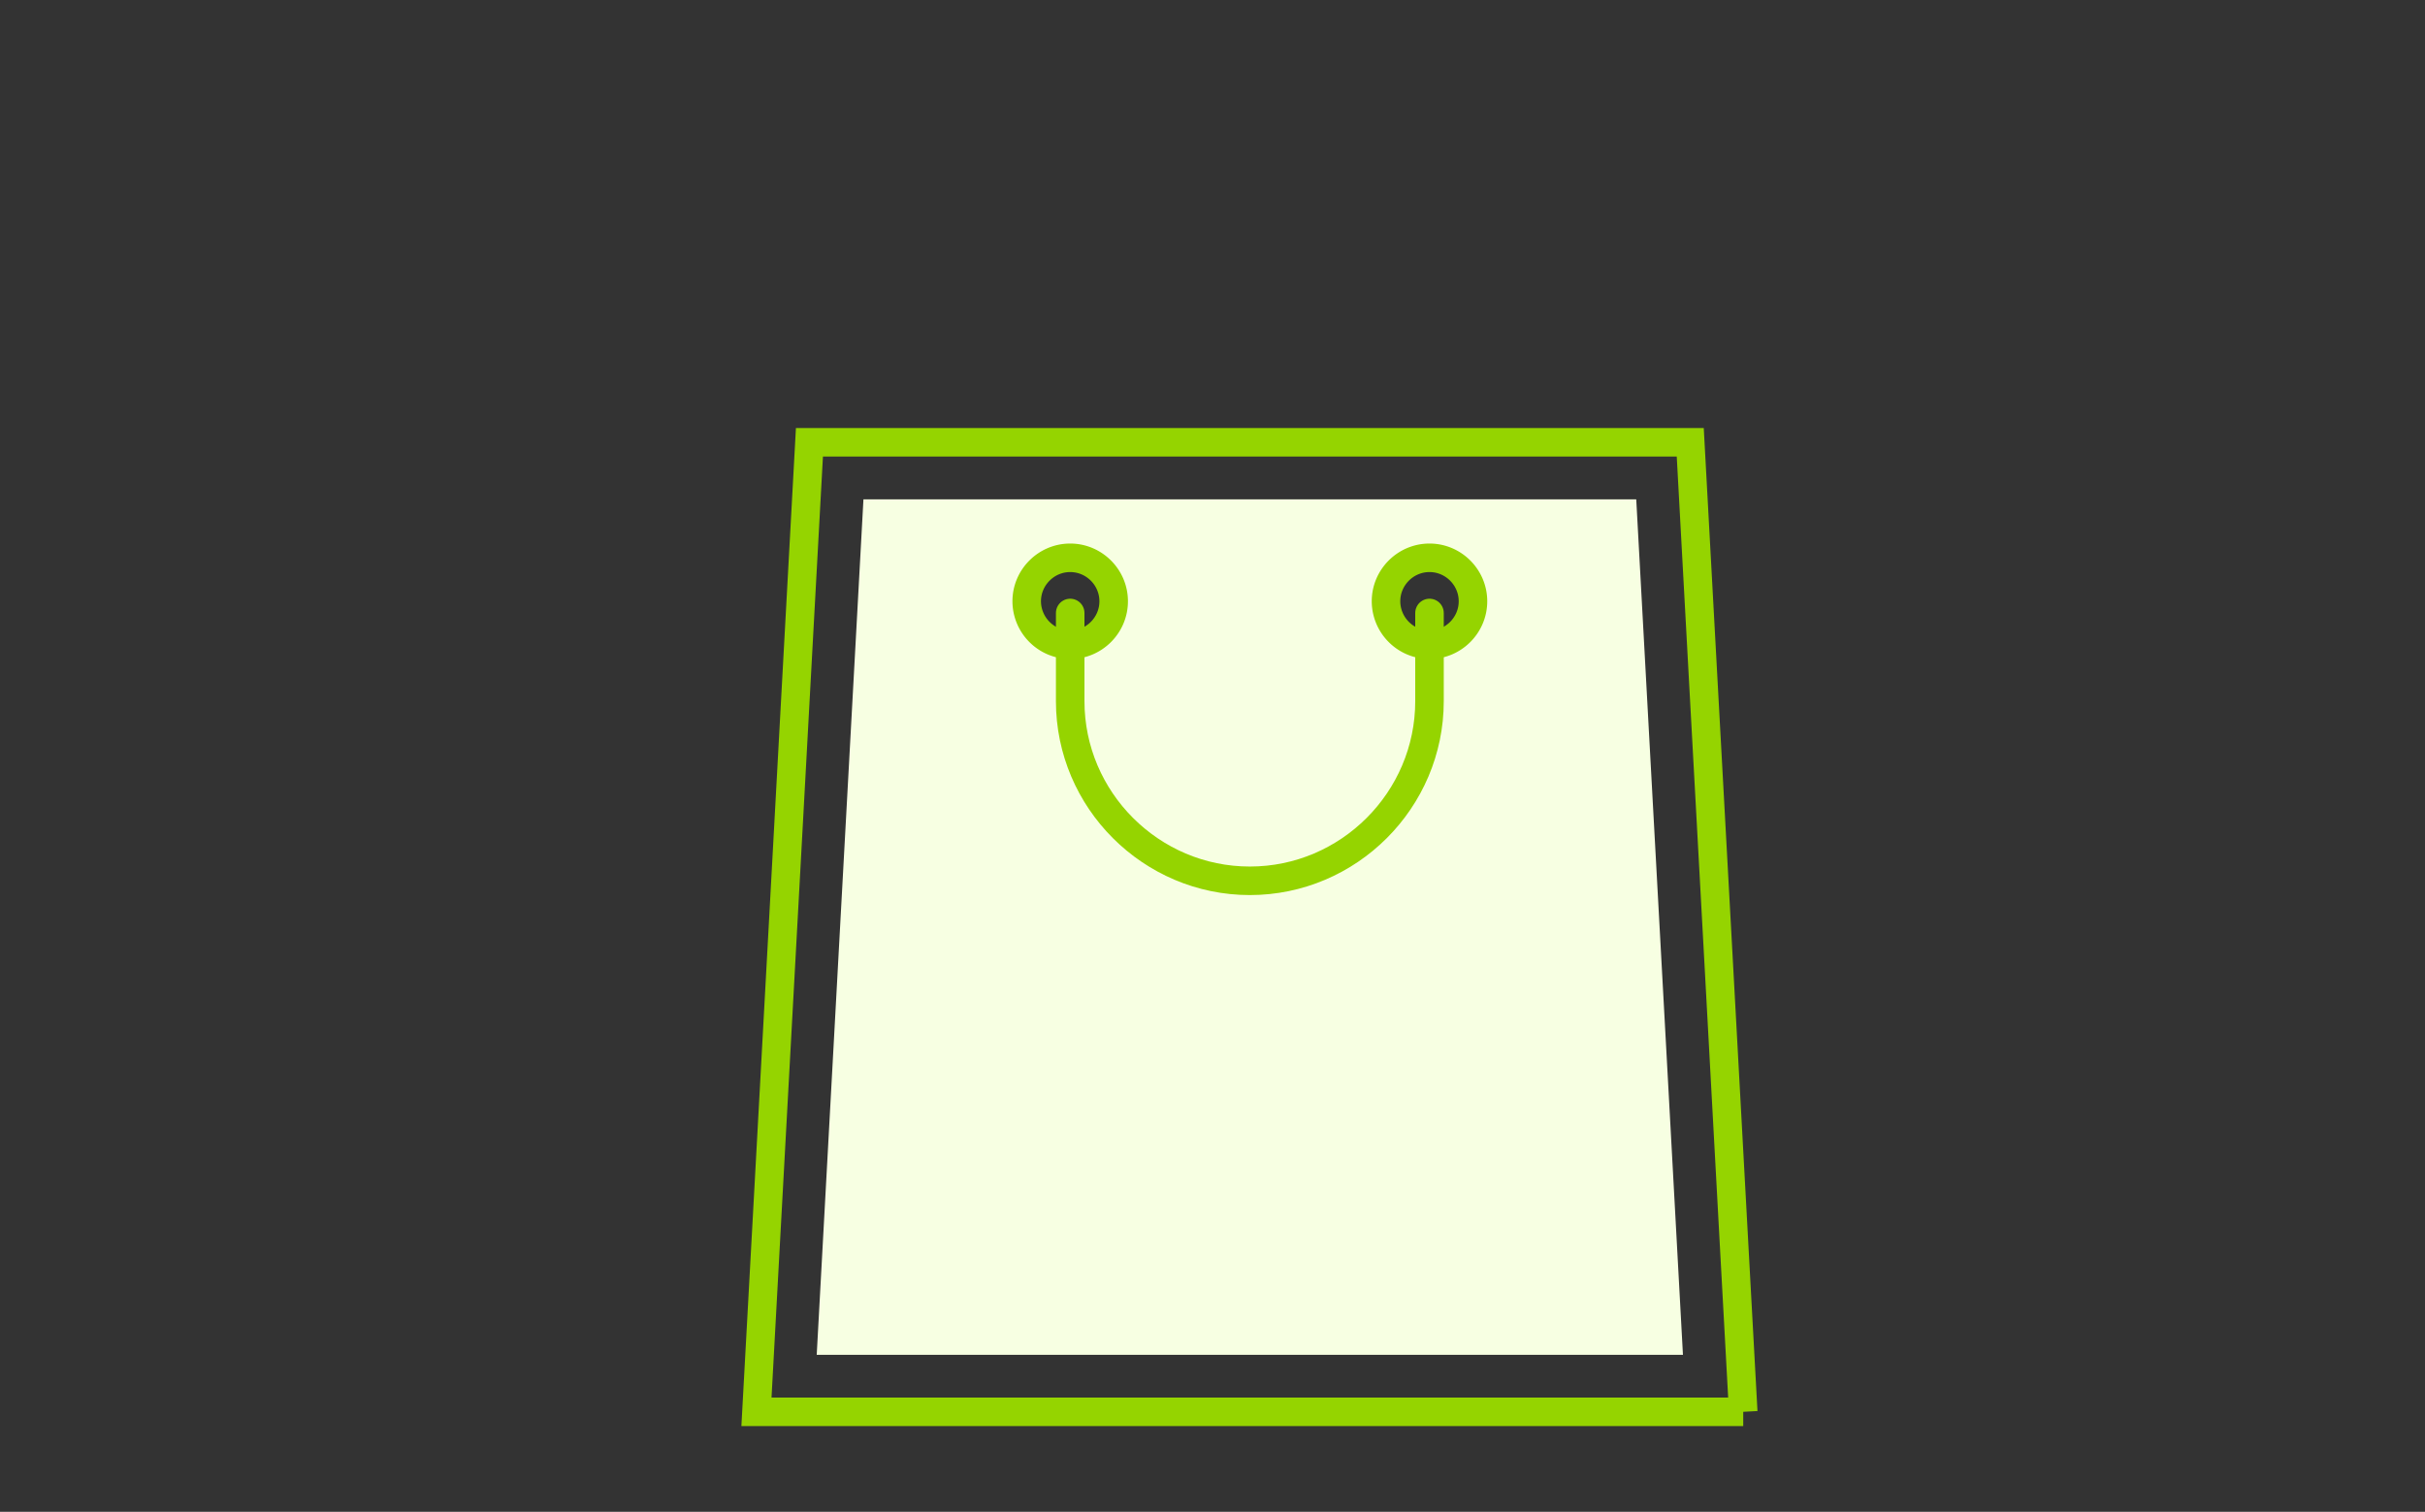 <svg xmlns="http://www.w3.org/2000/svg" viewBox="0 0 85 53">
<rect x="0" y="0" width="85" height="53" fill="#333333" stroke="none"/>
<style>
/* <![CDATA[ */

#a1, #a2, #a3, #a4, #a5, #a6, #a7, #a8, #a9, #a10, #a11, #a12, #a13, #a14, #a15, #a16, #a17, #a18, #a19, #a20, #a21, #a22, #a23, #a24, #a25 {
visibility: hidden;
animation-duration: 4s;
animation-iteration-count: infinite;
animation-timing-function: steps(1);
}

#b1, #b2, #b3, #b4, #b5, #b6 {
visibility: hidden;
animation-duration: 1s;
animation-iteration-count: infinite;
animation-timing-function: steps(1);
}

/* ]]> */
</style>
  <g id="bag" fill-rule="nonzero">
    <path fill="#f7ffe2" d="M57.353 17.506H30.265l-1.638 29.989H58.99l-1.637-29.989zm-19.841 5.097a1.529 1.529 0 01-1.524-1.524c0-.838.686-1.524 1.524-1.524s1.524.686 1.524 1.524-.686 1.524-1.524 1.524zm12.594 0a1.529 1.529 0 01-1.524-1.524c0-.838.686-1.524 1.524-1.524s1.524.686 1.524 1.524-.686 1.524-1.524 1.524z"/>
    <path fill="none" stroke="#95d400" d="M61.103 49.494H26.515l1.857-33.988h30.874l1.857 33.988z"/>
    <path fill="none" stroke="#95d400" d="M37.512 22.603a1.529 1.529 0 01-1.524-1.524c0-.838.686-1.524 1.524-1.524s1.524.686 1.524 1.524-.686 1.524-1.524 1.524z"/>
    <path fill="none" stroke="#95d400" d="M50.106 22.603a1.529 1.529 0 01-1.524-1.524c0-.838.686-1.524 1.524-1.524s1.524.686 1.524 1.524-.686 1.524-1.524 1.524z"/>
    <path fill="none" stroke="#95d400" stroke-linecap="round" d="M50.106 21.489v3.092c0 3.463-2.834 6.297-6.297 6.297-3.463 0-6.297-2.834-6.297-6.297v-3.092"/>
  </g>
<g fill="none" stroke="#95d400">
  <path id="a1" fill="#95d400" stroke-opacity=".2" d="M57.313 4.061L51.946-.132l-6.732 8.616 5.367 4.193 6.732-8.616z"/>
  <path id="a2" fill="#95d400" stroke-opacity=".6" d="M56.859 4.952l-5.776-3.609-5.794 9.273 5.776 3.609 5.794-9.273z"/>
  <path id="a3" fill="#95d400" d="M56.501 5.886L50.379 2.9l-4.793 9.828 5.696 2.778h.527l4.692-9.62z"/>
  <path id="a4" fill="#95d400" d="M56.242 6.851l-6.4-2.329-3.74 10.275 1.948.709h5.042l3.15-8.655z"/>
  <path id="a5" fill="#95d400" d="M56.085 7.839l-6.608-1.648-2.322 9.315h7.019l1.911-7.667z"/>
  <path id="a6" fill="#95d400" d="M56.033 8.838l-6.744-.948-1.071 7.616h6.878l.937-6.668z"/>
  <path id="a7" fill="#95d400" d="M56.033 9.838l-6.785-.594-.548 6.262h6.837l.496-5.668z"/>
  <g id="a8">
    <path fill="#95d400" opacity=".2" d="M36.344-1.449L28.986 2.99l7.552 12.516h4.218l4.265-2.573-8.677-14.382z"/>
    <path fill="#95d400" d="M56.033 9.838l-6.785-.594-.548 6.262h6.837l.496-5.668z"/>
  </g>
  <g id="a9">
    <path fill="#95d400" opacity=".6" d="M36.828-.089l-7.581 4.045 6.163 11.55h7.87l1.455-.776L36.828-.089z"/>
    <path fill="#95d400" d="M56.033 9.838l-6.785-.594-.548 6.262h6.837l.496-5.668z"/>
  </g>
  <g id="a10">
    <path fill="#95d400" d="M37.24 1.294l-7.784 3.64L34.4 15.506h9.486L37.24 1.294z"/>
    <path fill="#95d400" d="M56.033 9.838l-6.785-.594-.548 6.262h6.837l.496-5.668z"/>
  </g>
  <g id="a11">
    <path fill="#95d400" d="M37.579 2.696l-7.965 3.225 3.88 9.585h9.271l-5.186-12.81z"/>
    <path fill="#95d400" d="M56.033 9.838l-6.785-.594-.548 6.262h6.837l.496-5.668z"/>
  </g>
  <g id="a12">
    <path fill="#95d400" d="M37.843 4.115l-8.124 2.801 2.961 8.59h9.09L37.843 4.115z"/>
    <path fill="#95d400" d="M56.033 9.838l-6.785-.594-.548 6.262h6.837l.496-5.668z"/>
  </g>
  <g id="a13">
    <path fill="#95d400" d="M38.032 5.546l-8.26 2.368 2.177 7.592h8.939l-2.856-9.96z"/>
    <path fill="#95d400" d="M56.033 9.838l-6.785-.594-.548 6.262h6.837l.496-5.668z"/>
  </g>
  <g id="a14">
    <path fill="#95d400" d="M38.145 6.984l-8.373 1.93 1.519 6.592h8.818l-1.964-8.522z"/>
    <path fill="#95d400" d="M56.033 9.838l-6.785-.594-.548 6.262h6.837l.496-5.668z"/>
  </g>
  <g id="a15">
    <path stroke-opacity=".2" d="M42.807 15.506l9.064-13.321-8.946-6.087-7.896 11.605"/>
    <path fill="#95d400" d="M38.145 6.984l-8.373 1.93 1.519 6.592h8.818l-1.964-8.522z"/>
    <path fill="#95d400" d="M56.033 9.838l-6.785-.594-.548 6.262h6.837l.496-5.668z"/>
  </g>
  <g id="a16">
    <path stroke-opacity=".6" d="M44.147 15.506l7.772-12.84-9.257-5.603-6.247 10.32"/>
    <path fill="#95d400" d="M38.145 6.984l-8.373 1.93 1.519 6.592h8.818l-1.964-8.522z"/>
    <path fill="#95d400" d="M56.033 9.838l-6.785-.594-.548 6.262h6.837l.496-5.668z"/>
  </g>
  <g id="a17">
    <path d="M45.381 15.506l6.612-12.363-9.542-5.103L37.6 7.11"/>
    <path fill="#95d400" d="M38.145 6.984l-8.373 1.93 1.519 6.592h8.818l-1.964-8.522z"/>
    <path fill="#95d400" d="M56.033 9.838l-6.785-.594-.548 6.262h6.837l.496-5.668z"/>
  </g>
  <g id="a18">
    <path d="M49.448 9.262l2.644-5.646-9.8-4.589-4.008 8.56"/>
    <path d="M46.524 15.506L49.2 9.79"/>
    <path fill="#95d400" d="M38.145 6.984l-8.373 1.93 1.519 6.592h8.818l-1.964-8.522z"/>
    <path fill="#95d400" d="M56.033 9.838l-6.785-.594-.548 6.262h6.837l.496-5.668z"/>
  </g>
  <g id="a19">
    <path d="M47.59 15.506l1.416-3.498"/>
    <path d="M50.096 9.318l2.119-5.235L42.186.022l-3.598 8.884"/>
    <path fill="#95d400" d="M38.145 6.984l-8.373 1.93 1.519 6.592h8.818l-1.964-8.522z"/>
    <path fill="#95d400" d="M56.033 9.838l-6.785-.594-.548 6.262h6.837l.496-5.668z"/>
  </g>
  <g id="a20">
    <path d="M50.702 9.371l1.662-4.828L42.133 1.02l-3.212 9.329"/>
    <path fill="#95d400" d="M38.145 6.984l-8.373 1.93 1.519 6.592h8.818l-1.964-8.522z"/>
    <path fill="#95d400" d="M56.033 9.838l-6.785-.594-.548 6.262h6.837l.496-5.668z"/>
  </g>
  <g id="a21">
    <path d="M51.271 9.421l1.266-4.426L42.133 2.02l-2.841 9.939"/>
    <path fill="#95d400" d="M38.145 6.984l-8.373 1.93 1.519 6.592h8.818l-1.964-8.522z"/>
    <path fill="#95d400" d="M56.033 9.838l-6.785-.594-.548 6.262h6.837l.496-5.668z"/>
  </g>
  <g id="a22" opacity=".8">
    <path d="M51.271 9.421l1.266-4.426L42.133 2.02l-2.841 9.939"/>
    <path fill="#95d400" d="M38.145 6.984l-8.373 1.93 1.519 6.592h8.818l-1.964-8.522z"/>
    <path fill="#95d400" d="M56.033 9.838l-6.785-.594-.548 6.262h6.837l.496-5.668z"/>
  </g>
  <g id="a23" opacity=".6">
    <path d="M51.271 9.421l1.266-4.426L42.133 2.02l-2.841 9.939"/>
    <path fill="#95d400" d="M38.145 6.984l-8.373 1.93 1.519 6.592h8.818l-1.964-8.522z"/>
    <path fill="#95d400" d="M56.033 9.838l-6.785-.594-.548 6.262h6.837l.496-5.668z"/>
  </g>
  <g id="a24" opacity=".4">
    <path d="M51.271 9.421l1.266-4.426L42.133 2.02l-2.841 9.939"/>
    <path fill="#95d400" d="M38.145 6.984l-8.373 1.93 1.519 6.592h8.818l-1.964-8.522z"/>
    <path fill="#95d400" d="M56.033 9.838l-6.785-.594-.548 6.262h6.837l.496-5.668z"/>
  </g>
  <g id="a25" opacity=".2">
    <path d="M51.271 9.421l1.266-4.426L42.133 2.02l-2.841 9.939"/>
    <path fill="#95d400" d="M38.145 6.984l-8.373 1.93 1.519 6.592h8.818l-1.964-8.522z"/>
    <path fill="#95d400" d="M56.033 9.838l-6.785-.594-.548 6.262h6.837l.496-5.668z"/>
  </g>
</g>
  <g id="b1">
    <path fill="none" stroke="#95d400" d="M16.299 10.158l1.591 4.409 4.409 1.591-4.409 1.591-1.591 4.408-1.59-4.408-4.409-1.591 4.409-1.591z"/>
    <path fill="#95d400" d="M21.311 21.555l.663 1.836 1.837.663-1.837.664-.663 1.837-.663-1.837-1.837-.664 1.837-.663.663-1.836z"/>
    <path fill="none" stroke="#95d400" d="M68.466 17.883l1.326 3.674 3.674 1.326-3.674 1.326-1.326 3.674-1.327-3.674-3.673-1.326 3.673-1.326 1.327-3.674z"/>
    <path fill="#95d400" d="M70.795 11.249l.663 1.837 1.837.662-1.837.663-.663 1.837-.663-1.837-1.837-.663 1.837-.662.663-1.837z"/>
  </g>
  <g id="b2">
    <path fill="none" stroke="#95d400" d="M16.299 10.658l1.459 4.041 4.042 1.459-4.042 1.458-1.459 4.042-1.458-4.042-4.041-1.458 4.041-1.459z"/>
    <path fill="#95d400" d="M21.311 21.055l.795 2.204 2.204.795-2.204.796-.795 2.204-.795-2.204-2.206-.796 2.206-.795.795-2.204z"/>
    <path fill="none" stroke="#95d400" d="M68.466 17.383l1.458 4.042 4.042 1.458-4.042 1.458-1.458 4.042-1.459-4.042-4.041-1.458 4.041-1.458 1.459-4.042z"/>
    <path fill="#95d400" d="M70.795 11.749l.53 1.469 1.47.53-1.47.531-.53 1.469-.53-1.469-1.47-.531 1.47-.53.53-1.469z"/>
  </g>
  <g id="b3">
    <path fill="none" stroke="#95d400" d="M16.299 11.158l1.326 3.674 3.674 1.326-3.674 1.326-1.326 3.674-1.325-3.674-3.675-1.326 3.675-1.326z"/>
    <path fill="#95d400" d="M21.311 20.554l.928 2.572 2.572.928-2.572.929-.928 2.571-.928-2.571-2.573-.929 2.573-.928.928-2.572z"/>
    <path fill="none" stroke="#95d400" d="M68.466 16.883l1.591 4.409 4.409 1.591-4.409 1.591-1.591 4.409-1.592-4.409-4.408-1.591 4.408-1.591 1.592-4.409z"/>
    <path fill="#95d400" d="M70.795 12.249l.398 1.102 1.102.397-1.102.398-.398 1.102-.398-1.102-1.102-.398 1.102-.397.398-1.102z"/>
  </g>
  <g id="b4">
    <path fill="none" stroke="#95d400" d="M16.299 11.658l1.193 3.307 3.307 1.193-3.307 1.193-1.193 3.306-1.192-3.306-3.308-1.193 3.308-1.193z"/>
    <path fill="#95d400" d="M21.311 20.054l1.061 2.939 2.938 1.061-2.938 1.062-1.061 2.938-1.06-2.938-2.941-1.062 2.941-1.061 1.06-2.939z"/>
    <path fill="none" stroke="#95d400" d="M68.466 16.383l1.723 4.777 4.777 1.723-4.777 1.723-1.723 4.777-1.725-4.777-4.775-1.723 4.775-1.723 1.725-4.777z"/>
    <path fill="#95d400" d="M70.795 12.749l.265.734.735.265-.735.266-.265.734-.265-.734-.735-.266.735-.265.265-.734z"/>
  </g>
  <g id="b5">
    <path fill="none" stroke="#95d400" d="M16.299 11.158l1.326 3.674 3.674 1.326-3.674 1.326-1.326 3.674-1.325-3.674-3.675-1.326 3.675-1.326z"/>
    <path fill="#95d400" d="M21.311 20.554l.928 2.572 2.572.928-2.572.929-.928 2.571-.928-2.571-2.573-.929 2.573-.928.928-2.572z"/>
    <path fill="none" stroke="#95d400" d="M68.466 16.883l1.591 4.409 4.409 1.591-4.409 1.591-1.591 4.409-1.592-4.409-4.408-1.591 4.408-1.591 1.592-4.409z"/>
    <path fill="#95d400" d="M70.795 12.249l.398 1.102 1.102.397-1.102.398-.398 1.102-.398-1.102-1.102-.398 1.102-.397.398-1.102z"/>
  </g>
  <g id="b6">
    <path fill="none" stroke="#95d400" d="M16.299 10.658l1.459 4.041 4.042 1.459-4.042 1.458-1.459 4.042-1.458-4.042-4.041-1.458 4.041-1.459z"/>
    <path fill="#95d400" d="M21.311 21.055l.795 2.204 2.204.795-2.204.796-.795 2.204-.795-2.204-2.206-.796 2.206-.795.795-2.204z"/>
    <path fill="none" stroke="#95d400" d="M68.466 17.383l1.458 4.042 4.042 1.458-4.042 1.458-1.458 4.042-1.459-4.042-4.041-1.458 4.041-1.458 1.459-4.042z"/>
    <path fill="#95d400" d="M70.795 11.749l.53 1.469 1.47.53-1.47.531-.53 1.469-.53-1.469-1.47-.531 1.47-.53.53-1.469z"/>
  </g>
<style>
/* <![CDATA[ */

#a1 {animation-name: a1}
#a2 {animation-name: a2}
#a3 {animation-name: a3}
#a4 {animation-name: a4}
#a5 {animation-name: a5}
#a6 {animation-name: a6}
#a7 {animation-name: a7}
#a8 {animation-name: a8}
#a9 {animation-name: a9}
#a10 {animation-name: a10}
#a11 {animation-name: a11}
#a12 {animation-name: a12}
#a13 {animation-name: a13}
#a14 {animation-name: a14}
#a15 {animation-name: a15}
#a16 {animation-name: a16}
#a17 {animation-name: a17}
#a18 {animation-name: a18}
#a19 {animation-name: a19}
#a20 {animation-name: a20}
#a21 {animation-name: a21}
#a22 {animation-name: a22}
#a23 {animation-name: a23}
#a24 {animation-name: a24}
#a25 {animation-name: a25}

@keyframes a1 {0%{visibility: visible} 1.25%{visibility: hidden}}
@keyframes a2 {1.25%{visibility: visible} 2.50%{visibility: hidden}}
@keyframes a3 {2.50%{visibility: visible} 3.75%{visibility: hidden}}
@keyframes a4 {3.75%{visibility: visible} 5%{visibility: hidden}}
@keyframes a5 {5%{visibility: visible} 6.25%{visibility: hidden}}
@keyframes a6 {6.25%{visibility: visible} 7.50%{visibility: hidden}}
@keyframes a7 {7.50%{visibility: visible} 8.75%{visibility: hidden}}
@keyframes a8 {8.75%{visibility: visible} 10%{visibility: hidden}}
@keyframes a9 {10%{visibility: visible} 11.25%{visibility: hidden}}
@keyframes a10 {11.25%{visibility: visible} 12.50%{visibility: hidden}}
@keyframes a11 {12.50%{visibility: visible} 13.75%{visibility: hidden}}
@keyframes a12 {13.75%{visibility: visible} 15%{visibility: hidden}}
@keyframes a13 {15%{visibility: visible} 16.25%{visibility: hidden}}
@keyframes a14 {16.25%{visibility: visible} 17.50%{visibility: hidden}}
@keyframes a15 {17.50%{visibility: visible} 18.75%{visibility: hidden}}
@keyframes a16 {18.75%{visibility: visible} 20%{visibility: hidden}}
@keyframes a17 {20%{visibility: visible} 21.25%{visibility: hidden}}
@keyframes a18 {21.25%{visibility: visible} 22.50%{visibility: hidden}}
@keyframes a19 {22.50%{visibility: visible} 23.75%{visibility: hidden}}
@keyframes a20 {23.75%{visibility: visible} 25%{visibility: hidden}}
@keyframes a21 {25%{visibility: visible} 90%{visibility: hidden}}
@keyframes a22 {90%{visibility: visible} 91.25%{visibility: hidden}}
@keyframes a23 {91.25%{visibility: visible} 92.50%{visibility: hidden}}
@keyframes a24 {92.50%{visibility: visible} 93.75%{visibility: hidden}}
@keyframes a25 {93.75%{visibility: visible} 95%{visibility: hidden}}

#b1 {animation-name: b1}
#b2 {animation-name: b2}
#b3 {animation-name: b3}
#b4 {animation-name: b4}
#b5 {animation-name: b5}
#b6 {animation-name: b6}

@keyframes b1 {0%{visibility: visible} 16.67%{visibility: hidden}}
@keyframes b2 {16.67%{visibility: visible} 33.33%{visibility: hidden}}
@keyframes b3 {33.33%{visibility: visible} 50%{visibility: hidden}}
@keyframes b4 {50%{visibility: visible} 66.67%{visibility: hidden}}
@keyframes b5 {66.67%{visibility: visible} 83.33%{visibility: hidden}}
@keyframes b6 {83.33%{visibility: visible} 100%{visibility: hidden}}

/* ]]> */
</style>
</svg>
